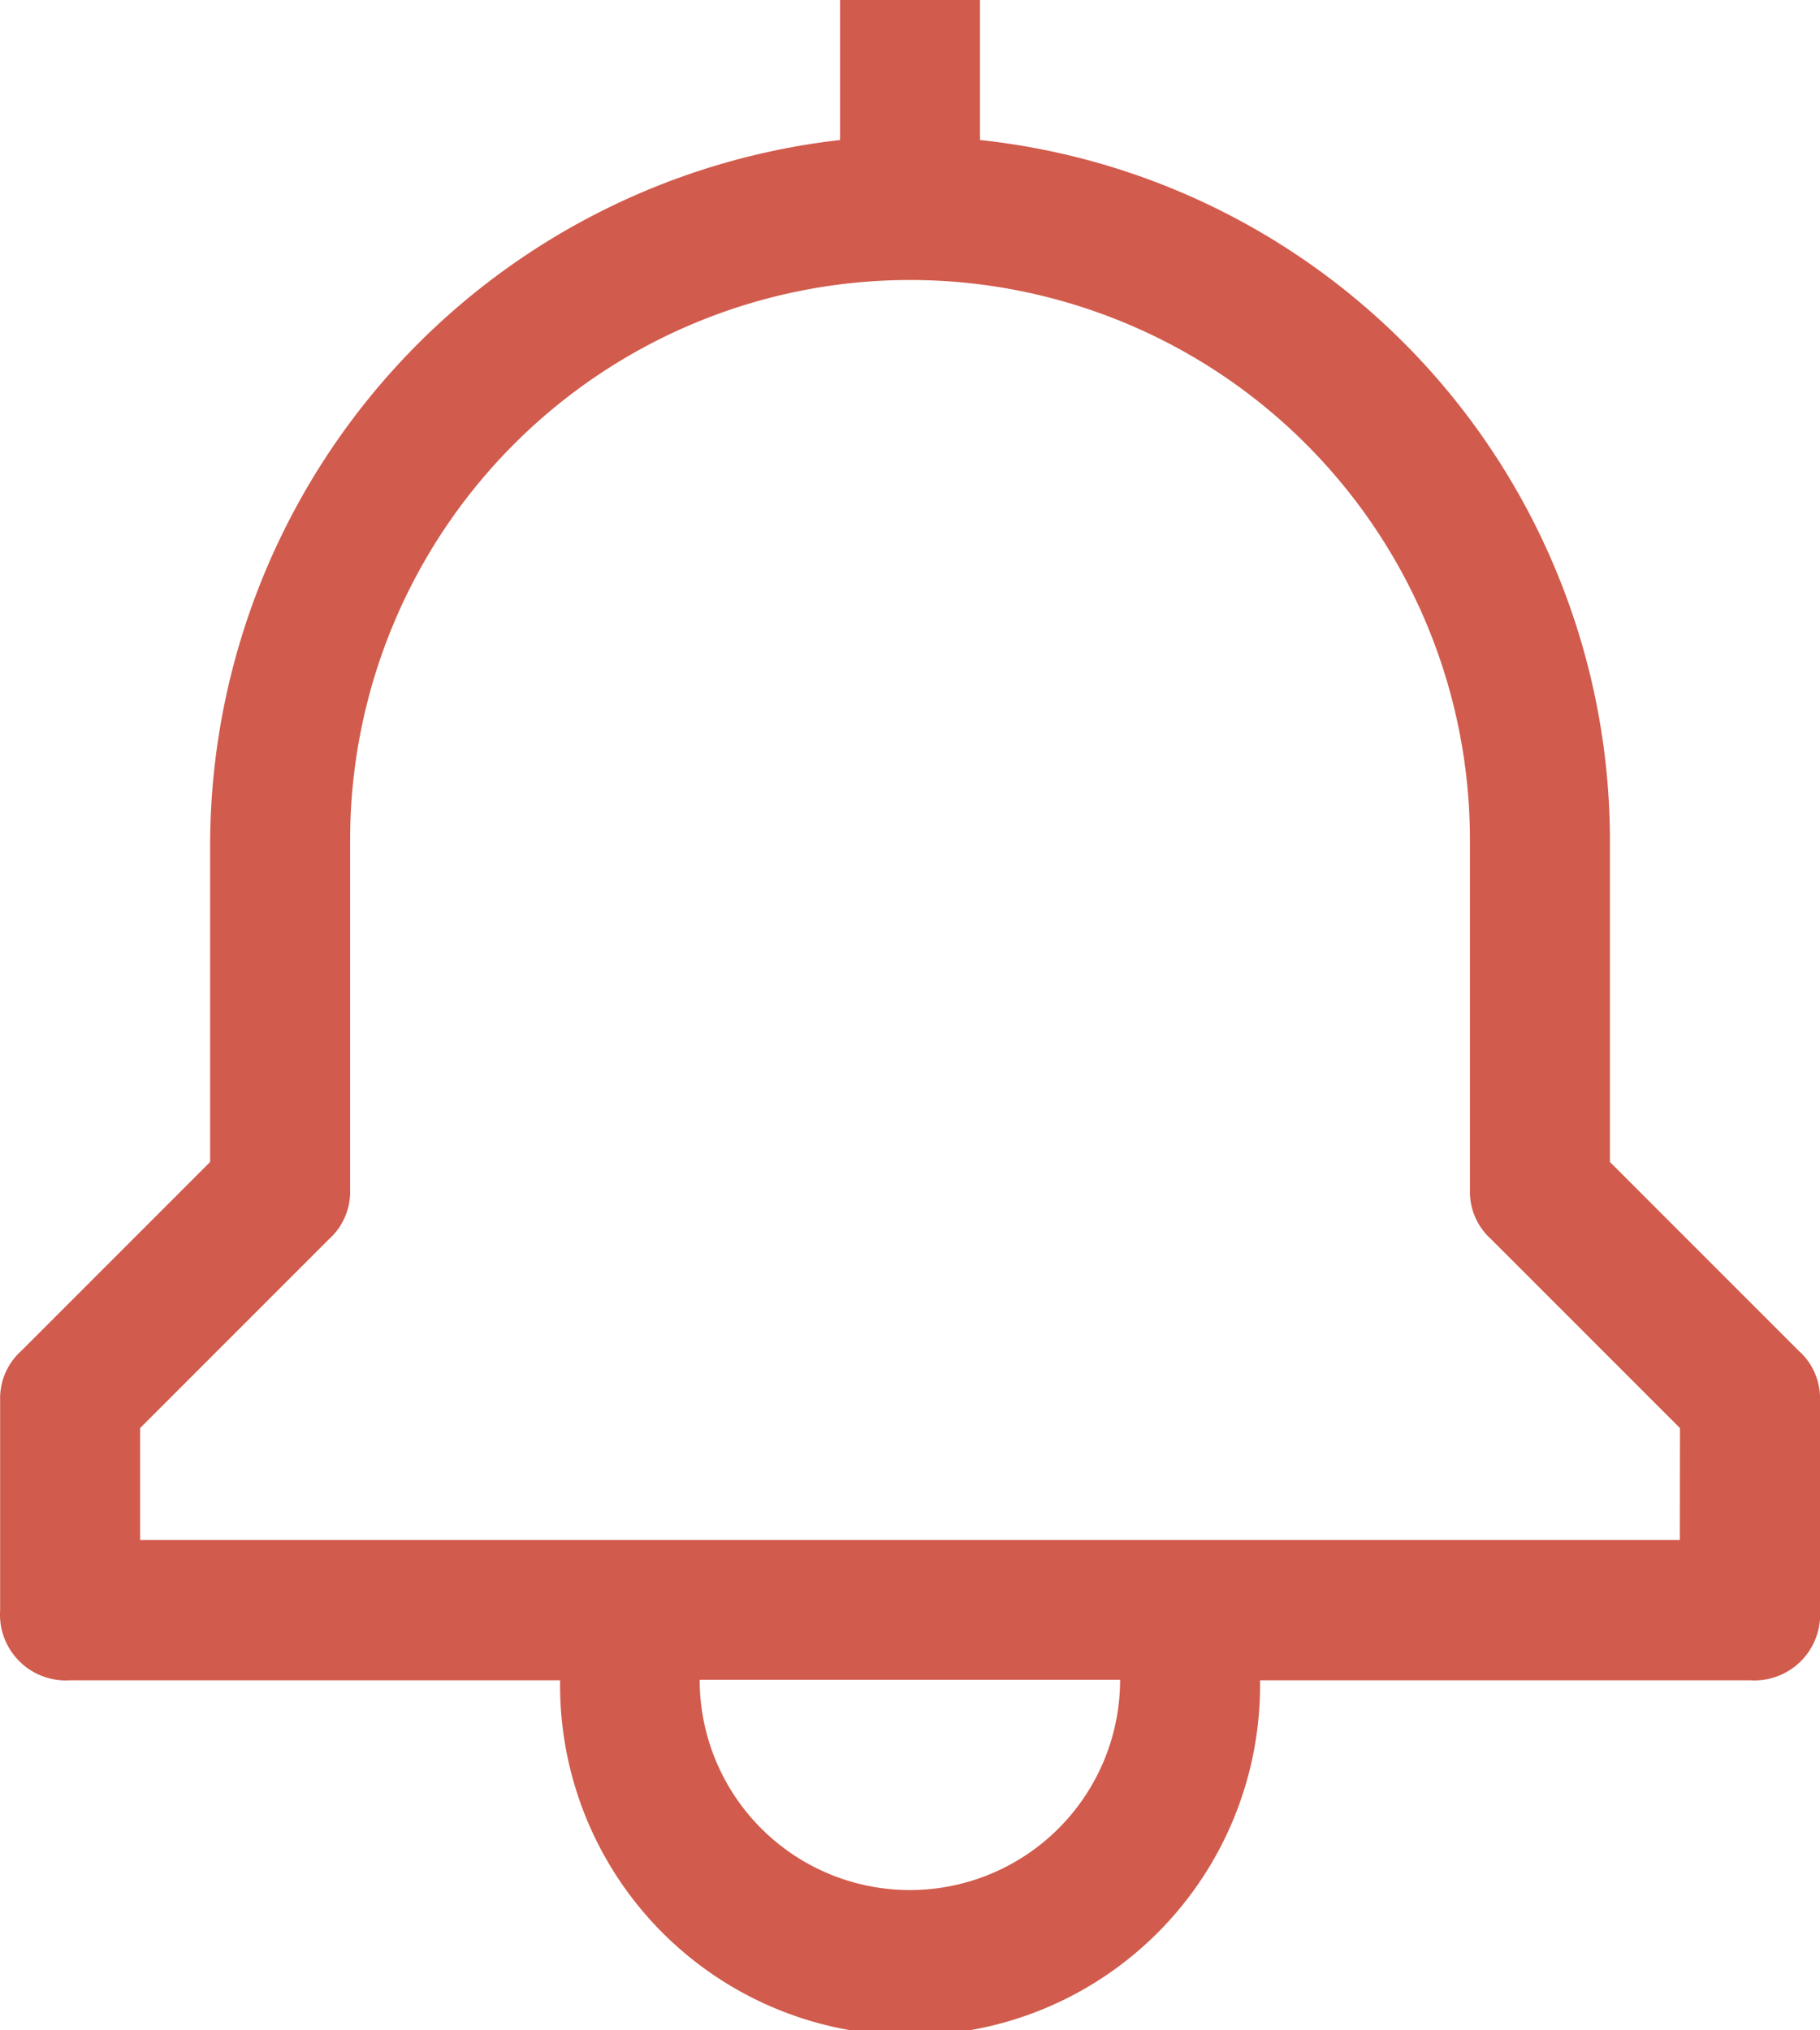 <svg id="icon_notification" data-name="icon/notification" xmlns="http://www.w3.org/2000/svg" width="25.107" height="28" viewBox="0 0 25.107 28">
  <path id="notification" d="M27.064,19.384l-2.607-2.607V12.336a9.723,9.723,0,0,0-8.69-9.655V.75H13.837V2.681a9.8,9.8,0,0,0-8.69,9.655v4.441L2.54,19.384a.878.878,0,0,0-.29.676v2.9a.908.908,0,0,0,.966.966H9.975a4.828,4.828,0,1,0,9.655,0h6.759a.908.908,0,0,0,.966-.966v-2.9a.878.878,0,0,0-.29-.676ZM14.8,26.819a2.9,2.9,0,0,1-2.9-2.9H17.7A2.9,2.9,0,0,1,14.8,26.819Zm10.621-4.828H4.181V20.447L6.788,17.84a.878.878,0,0,0,.29-.676V12.336a7.724,7.724,0,1,1,15.448,0v4.828a.878.878,0,0,0,.29.676l2.607,2.607Z" transform="translate(-2.248 -0.75)" fill="#d15b4c"/>
</svg>
